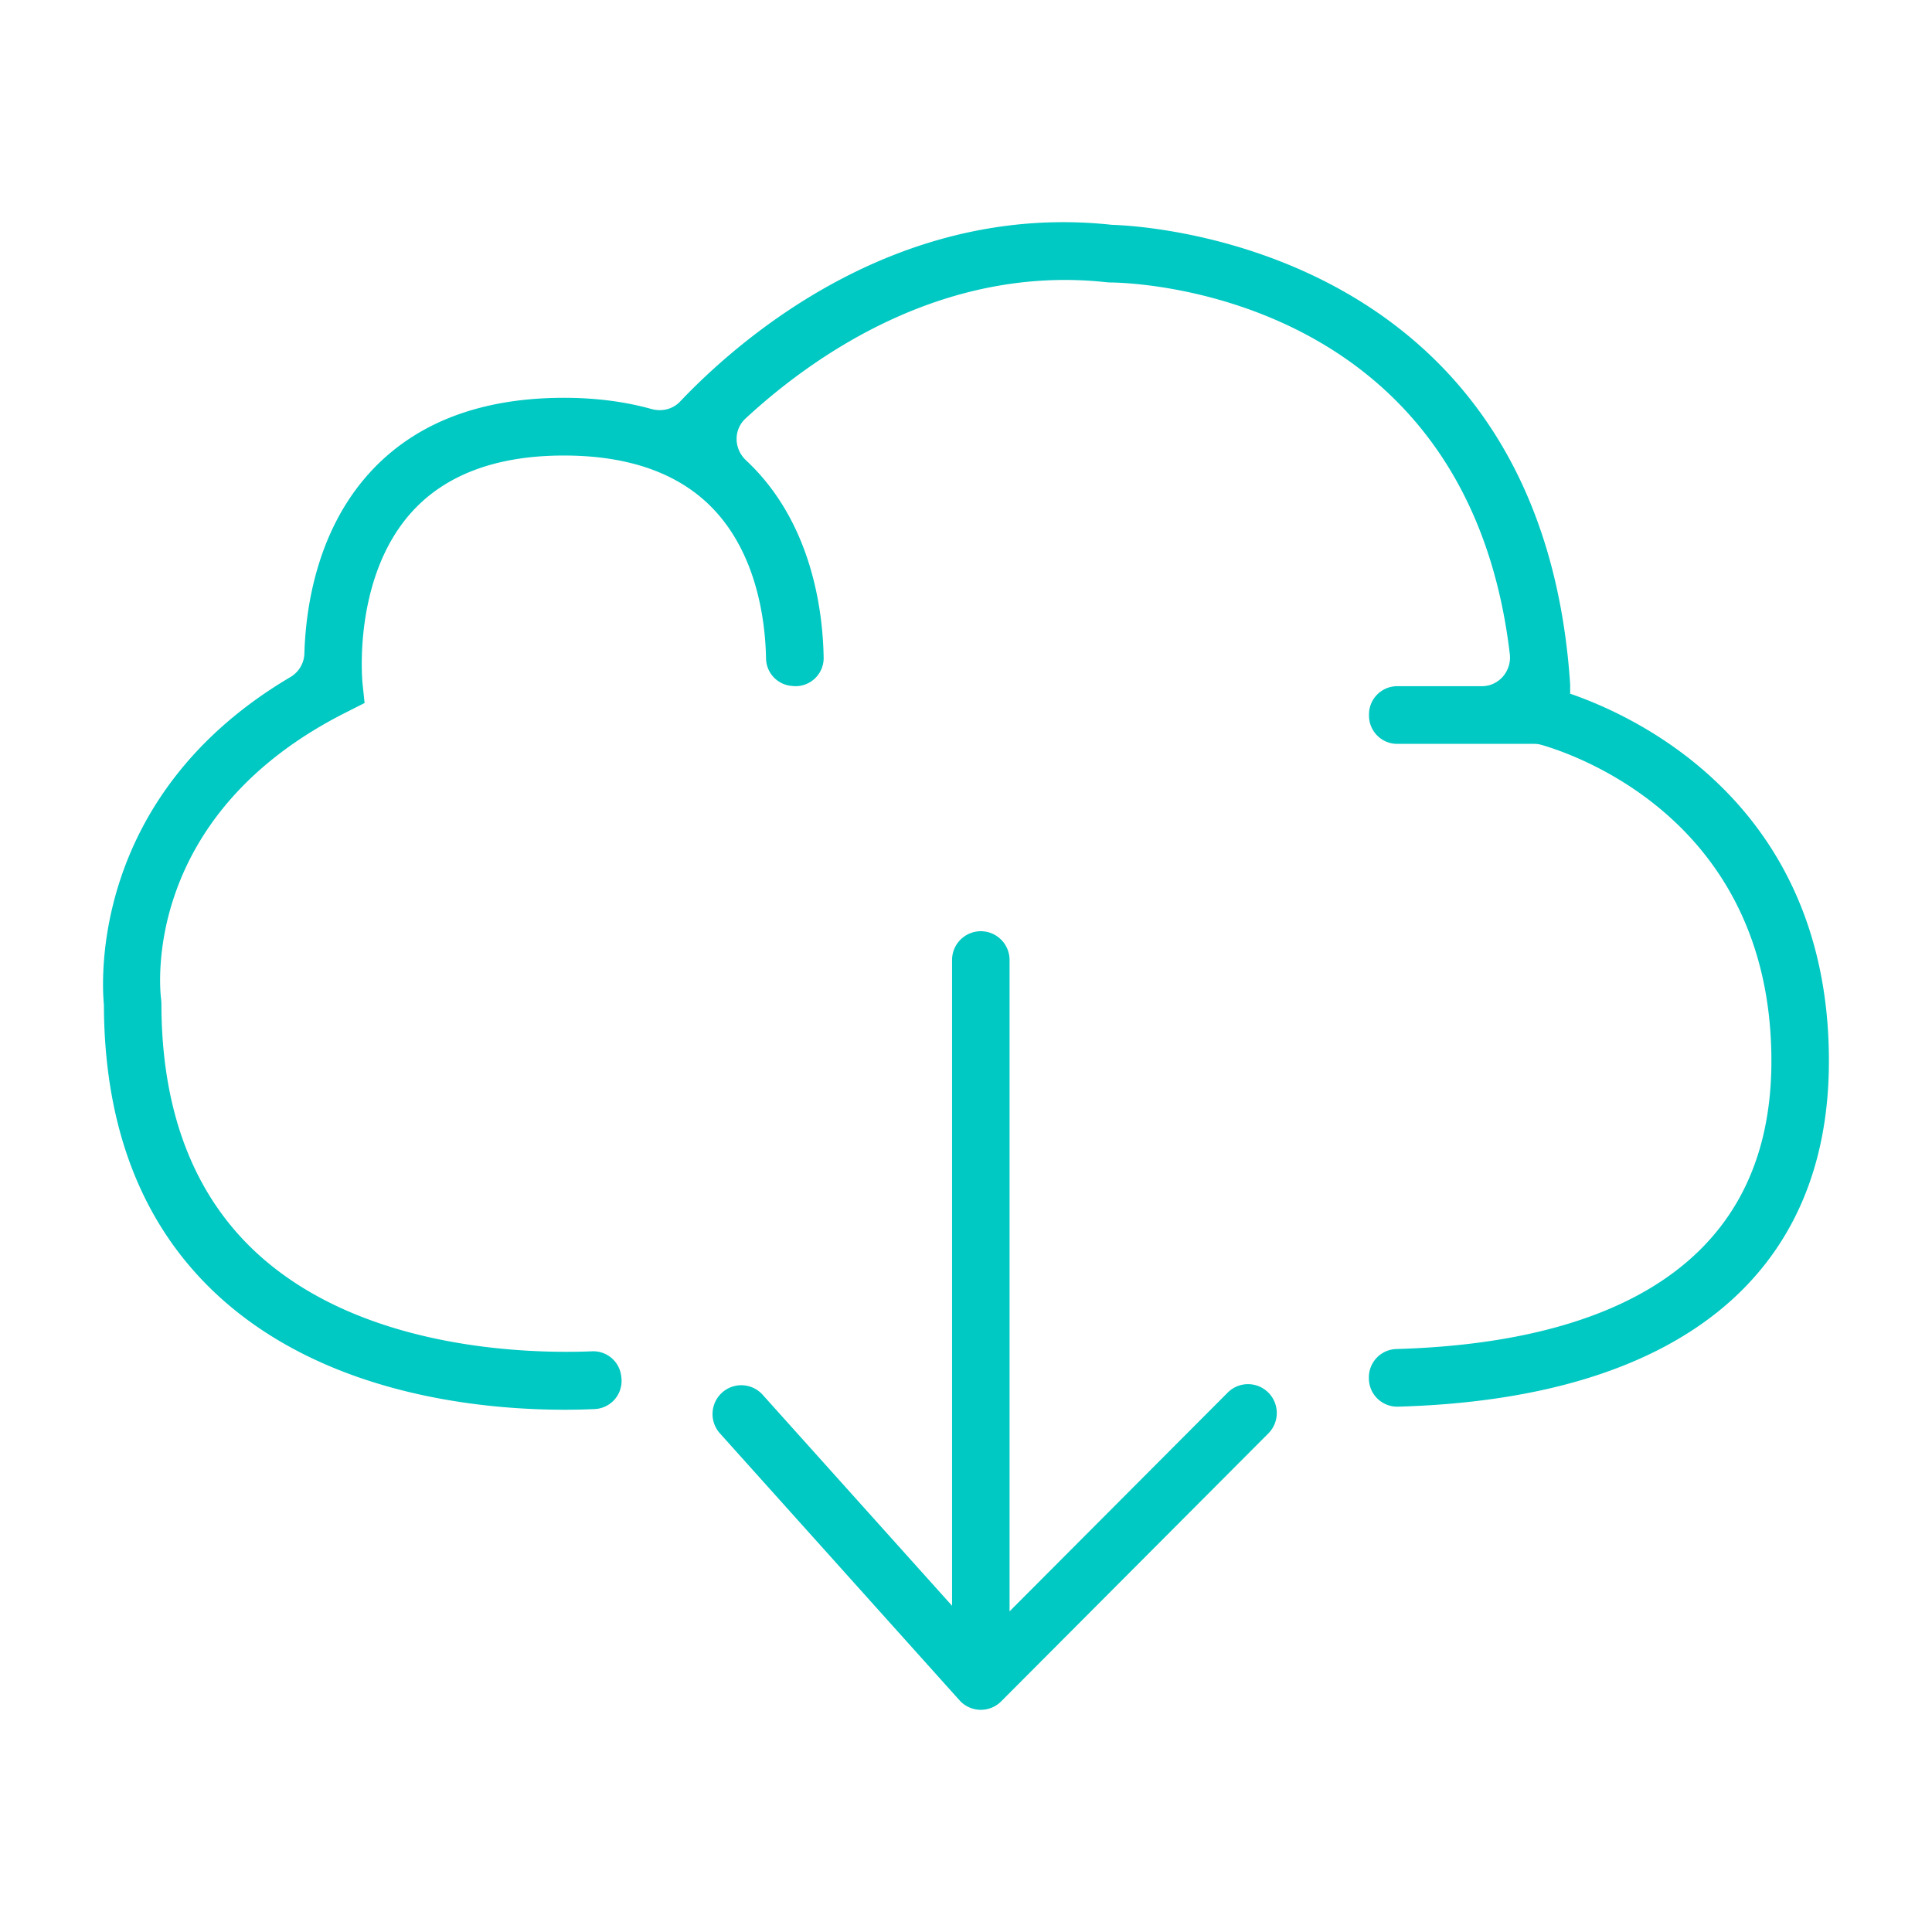 <svg id="Слой_1" data-name="Слой 1" xmlns="http://www.w3.org/2000/svg" viewBox="0 0 1500 1500"><defs><style>.cls-1{fill:#00c8c2;}.cls-2{fill:none;}</style></defs><title>Cloud Migration</title><path class="cls-1" d="M1219.06,538.59v-7.34c-22.63-340.49-331.39-356-355.62-356.68C696,156.31,573.85,263.48,528,311.79c-5.74,6-14.18,8-22.21,5.76-20.53-5.71-43.14-8.69-67.93-8.69-65.66,0-116.77,20-151.89,59.32-40.53,45.43-48.69,105-49.65,139.34a22,22,0,0,1-11,18.25C70.58,617.22,78.88,761.38,80.68,780.15c.24,97.61,31.09,174.51,91.7,228.56,83.36,74.34,201.18,85.8,265.87,85.8,8.92,0,16.82-.22,23.49-.52a21.86,21.86,0,0,0,20.69-24.48l-.12-1a21.8,21.8,0,0,0-22.55-19.36c-48.9,2-175.88-.78-257.88-74-50.8-45.39-76.56-111.37-76.56-196.11l-.21-3.07c-.77-5.77-17-142.36,144.12-223.16l13.84-7-1.63-15.45c-.09-.81-8-81.22,37.94-132.48,26.3-29.33,66.15-44.21,118.44-44.21S530,368.52,556.27,397.84c32.28,36,38,86.38,38.48,113.45a21.75,21.75,0,0,0,19.43,21.2l1,.11a21.81,21.81,0,0,0,24.3-21.9c-.55-33.79-7.92-95.66-49.72-142.51q-5-5.63-10.48-10.72c-9.56-8.92-10-23.75-.37-32.62,50.7-46.89,152-119.93,280.61-105.68l2.42.14c11.58,0,276.66,4.34,310.26,288.45,1.56,13.21-8.45,25-21.71,25h-65.73a21.91,21.91,0,0,0-21.87,21.94v.9a21.91,21.91,0,0,0,21.87,21.94H1191a20.71,20.71,0,0,1,5.81.78c28.74,8.31,178.5,60.5,178.5,245.48,0,175.78-153.37,219.63-290.94,223.57a22,22,0,0,0-21.57,21.94v.82a22,22,0,0,0,22.35,22c216.16-6,334.81-100.79,334.81-268.34C1420,624.72,1270.49,556.26,1219.06,538.59Z"/><path class="cls-1" d="M953.16,1081.23,783.82,1251.05V745.42A22.35,22.35,0,0,0,761.5,723h0a22.35,22.35,0,0,0-22.32,22.39v501.35L592.12,1082.9a22.27,22.27,0,0,0-31.52-1.66h0a22.43,22.43,0,0,0-1.66,31.61l186,207.24a22.28,22.28,0,0,0,32.37.85l207.44-208.05a22.43,22.43,0,0,0,0-31.66h0A22.27,22.27,0,0,0,953.16,1081.23Z"/><rect class="cls-2" width="1500" height="1500"/></svg>
